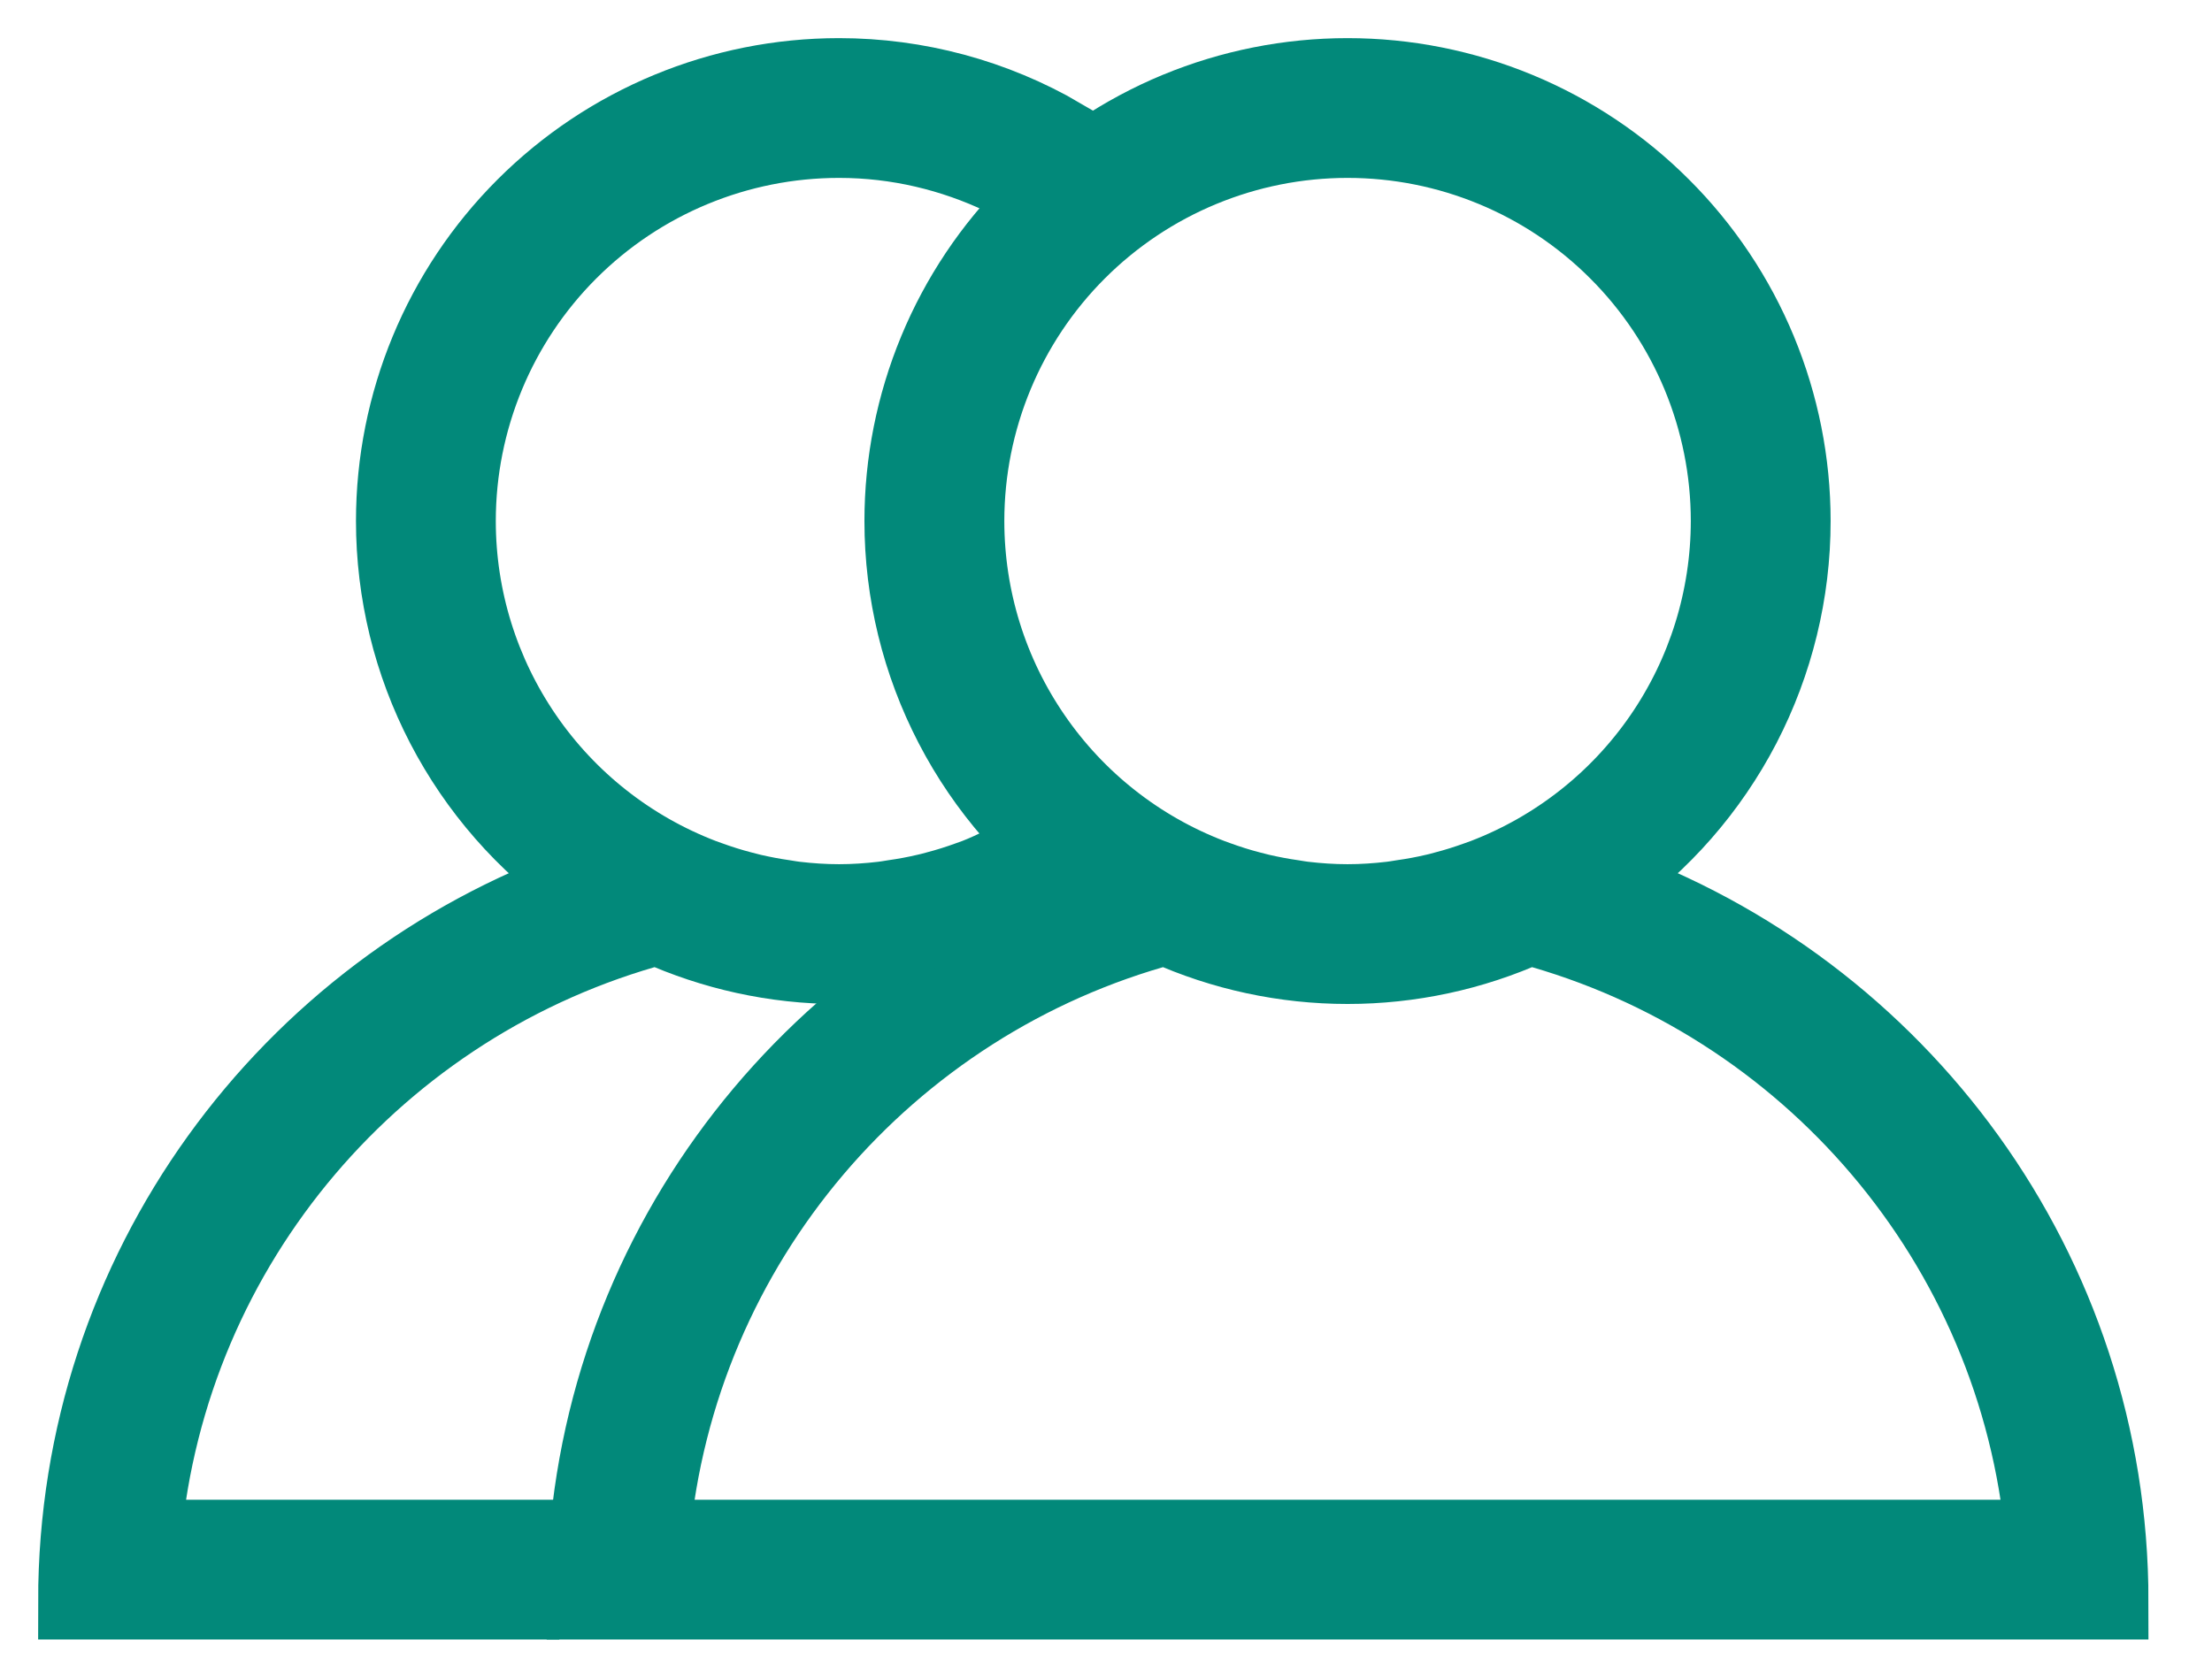<svg width="29" height="22" viewBox="0 0 29 22" fill="none" xmlns="http://www.w3.org/2000/svg">
<path fill-rule="evenodd" clip-rule="evenodd" d="M21.026 11.598C21.79 11.06 22.414 10.347 22.845 9.518C23.275 8.688 23.5 7.768 23.5 6.833C23.5 6.067 23.349 5.309 23.056 4.601C22.763 3.893 22.333 3.25 21.791 2.709C21.25 2.167 20.607 1.737 19.899 1.444C19.191 1.151 18.433 1 17.667 1C16.901 1 16.142 1.151 15.434 1.444C14.727 1.737 14.084 2.167 13.542 2.709C13 3.25 12.57 3.893 12.277 4.601C11.984 5.309 11.833 6.067 11.833 6.833C11.833 7.768 12.058 8.688 12.489 9.518C12.919 10.347 13.543 11.06 14.307 11.598C10.44 12.978 7.667 16.658 7.667 21H27.667C27.667 16.658 24.893 12.978 21.026 11.598ZM12.667 6.833C12.667 5.507 13.194 4.235 14.131 3.298C15.069 2.36 16.341 1.833 17.667 1.833C18.993 1.833 20.265 2.36 21.202 3.298C22.14 4.235 22.667 5.507 22.667 6.833C22.666 7.844 22.36 8.83 21.788 9.662C21.215 10.495 20.404 11.134 19.461 11.496L19.375 11.527C19.232 11.579 19.087 11.625 18.94 11.663C18.896 11.675 18.852 11.688 18.807 11.697C18.667 11.73 18.526 11.756 18.383 11.776C18.335 11.783 18.287 11.793 18.238 11.798C18.051 11.82 17.86 11.833 17.667 11.833C17.473 11.833 17.282 11.82 17.095 11.798C17.046 11.793 16.998 11.783 16.95 11.776C16.808 11.756 16.667 11.729 16.527 11.697L16.393 11.663C16.246 11.625 16.101 11.579 15.958 11.527L15.873 11.496C14.929 11.134 14.118 10.495 13.546 9.662C12.973 8.83 12.667 7.844 12.667 6.833ZM15.283 12.154C16.033 12.492 16.845 12.666 17.667 12.666C18.488 12.666 19.301 12.492 20.05 12.154C23.695 13.135 26.442 16.302 26.792 20.167H8.542C8.891 16.302 11.638 13.135 15.283 12.154Z" fill="#02897A" stroke="#02897A"/>
<path fill-rule="evenodd" clip-rule="evenodd" d="M1.875 20.167C2.224 16.302 4.971 13.135 8.617 12.154C9.345 12.481 10.15 12.667 11 12.667C11.123 12.667 11.244 12.654 11.366 12.647C12.025 12.215 12.732 11.863 13.473 11.597C13.36 11.517 13.256 11.425 13.148 11.338C13.032 11.393 12.915 11.449 12.793 11.496L12.707 11.527C12.565 11.579 12.419 11.625 12.273 11.663C12.228 11.675 12.184 11.688 12.139 11.697C11.999 11.73 11.858 11.756 11.716 11.776C11.668 11.783 11.619 11.793 11.571 11.798C11.384 11.82 11.193 11.833 11 11.833C10.807 11.833 10.616 11.82 10.428 11.798C10.379 11.793 10.332 11.783 10.283 11.776C10.141 11.756 10 11.729 9.86 11.697L9.727 11.663C9.58 11.625 9.435 11.579 9.292 11.527L9.206 11.496C8.263 11.134 7.451 10.495 6.879 9.662C6.307 8.83 6 7.844 6 6.833C6 5.507 6.527 4.235 7.464 3.298C8.402 2.36 9.674 1.833 11 1.833C11.767 1.833 12.49 2.011 13.14 2.319C13.383 2.12 13.644 1.944 13.917 1.787C13.031 1.271 12.025 1 11 1C9.453 1 7.969 1.615 6.875 2.709C5.781 3.803 5.167 5.286 5.167 6.833C5.167 7.768 5.391 8.688 5.822 9.518C6.253 10.347 6.876 11.06 7.641 11.598C3.773 12.978 1 16.658 1 21H6.833C6.833 20.719 6.846 20.442 6.868 20.167H1.875Z" fill="#02897A" stroke="#02897A"/>
</svg>
